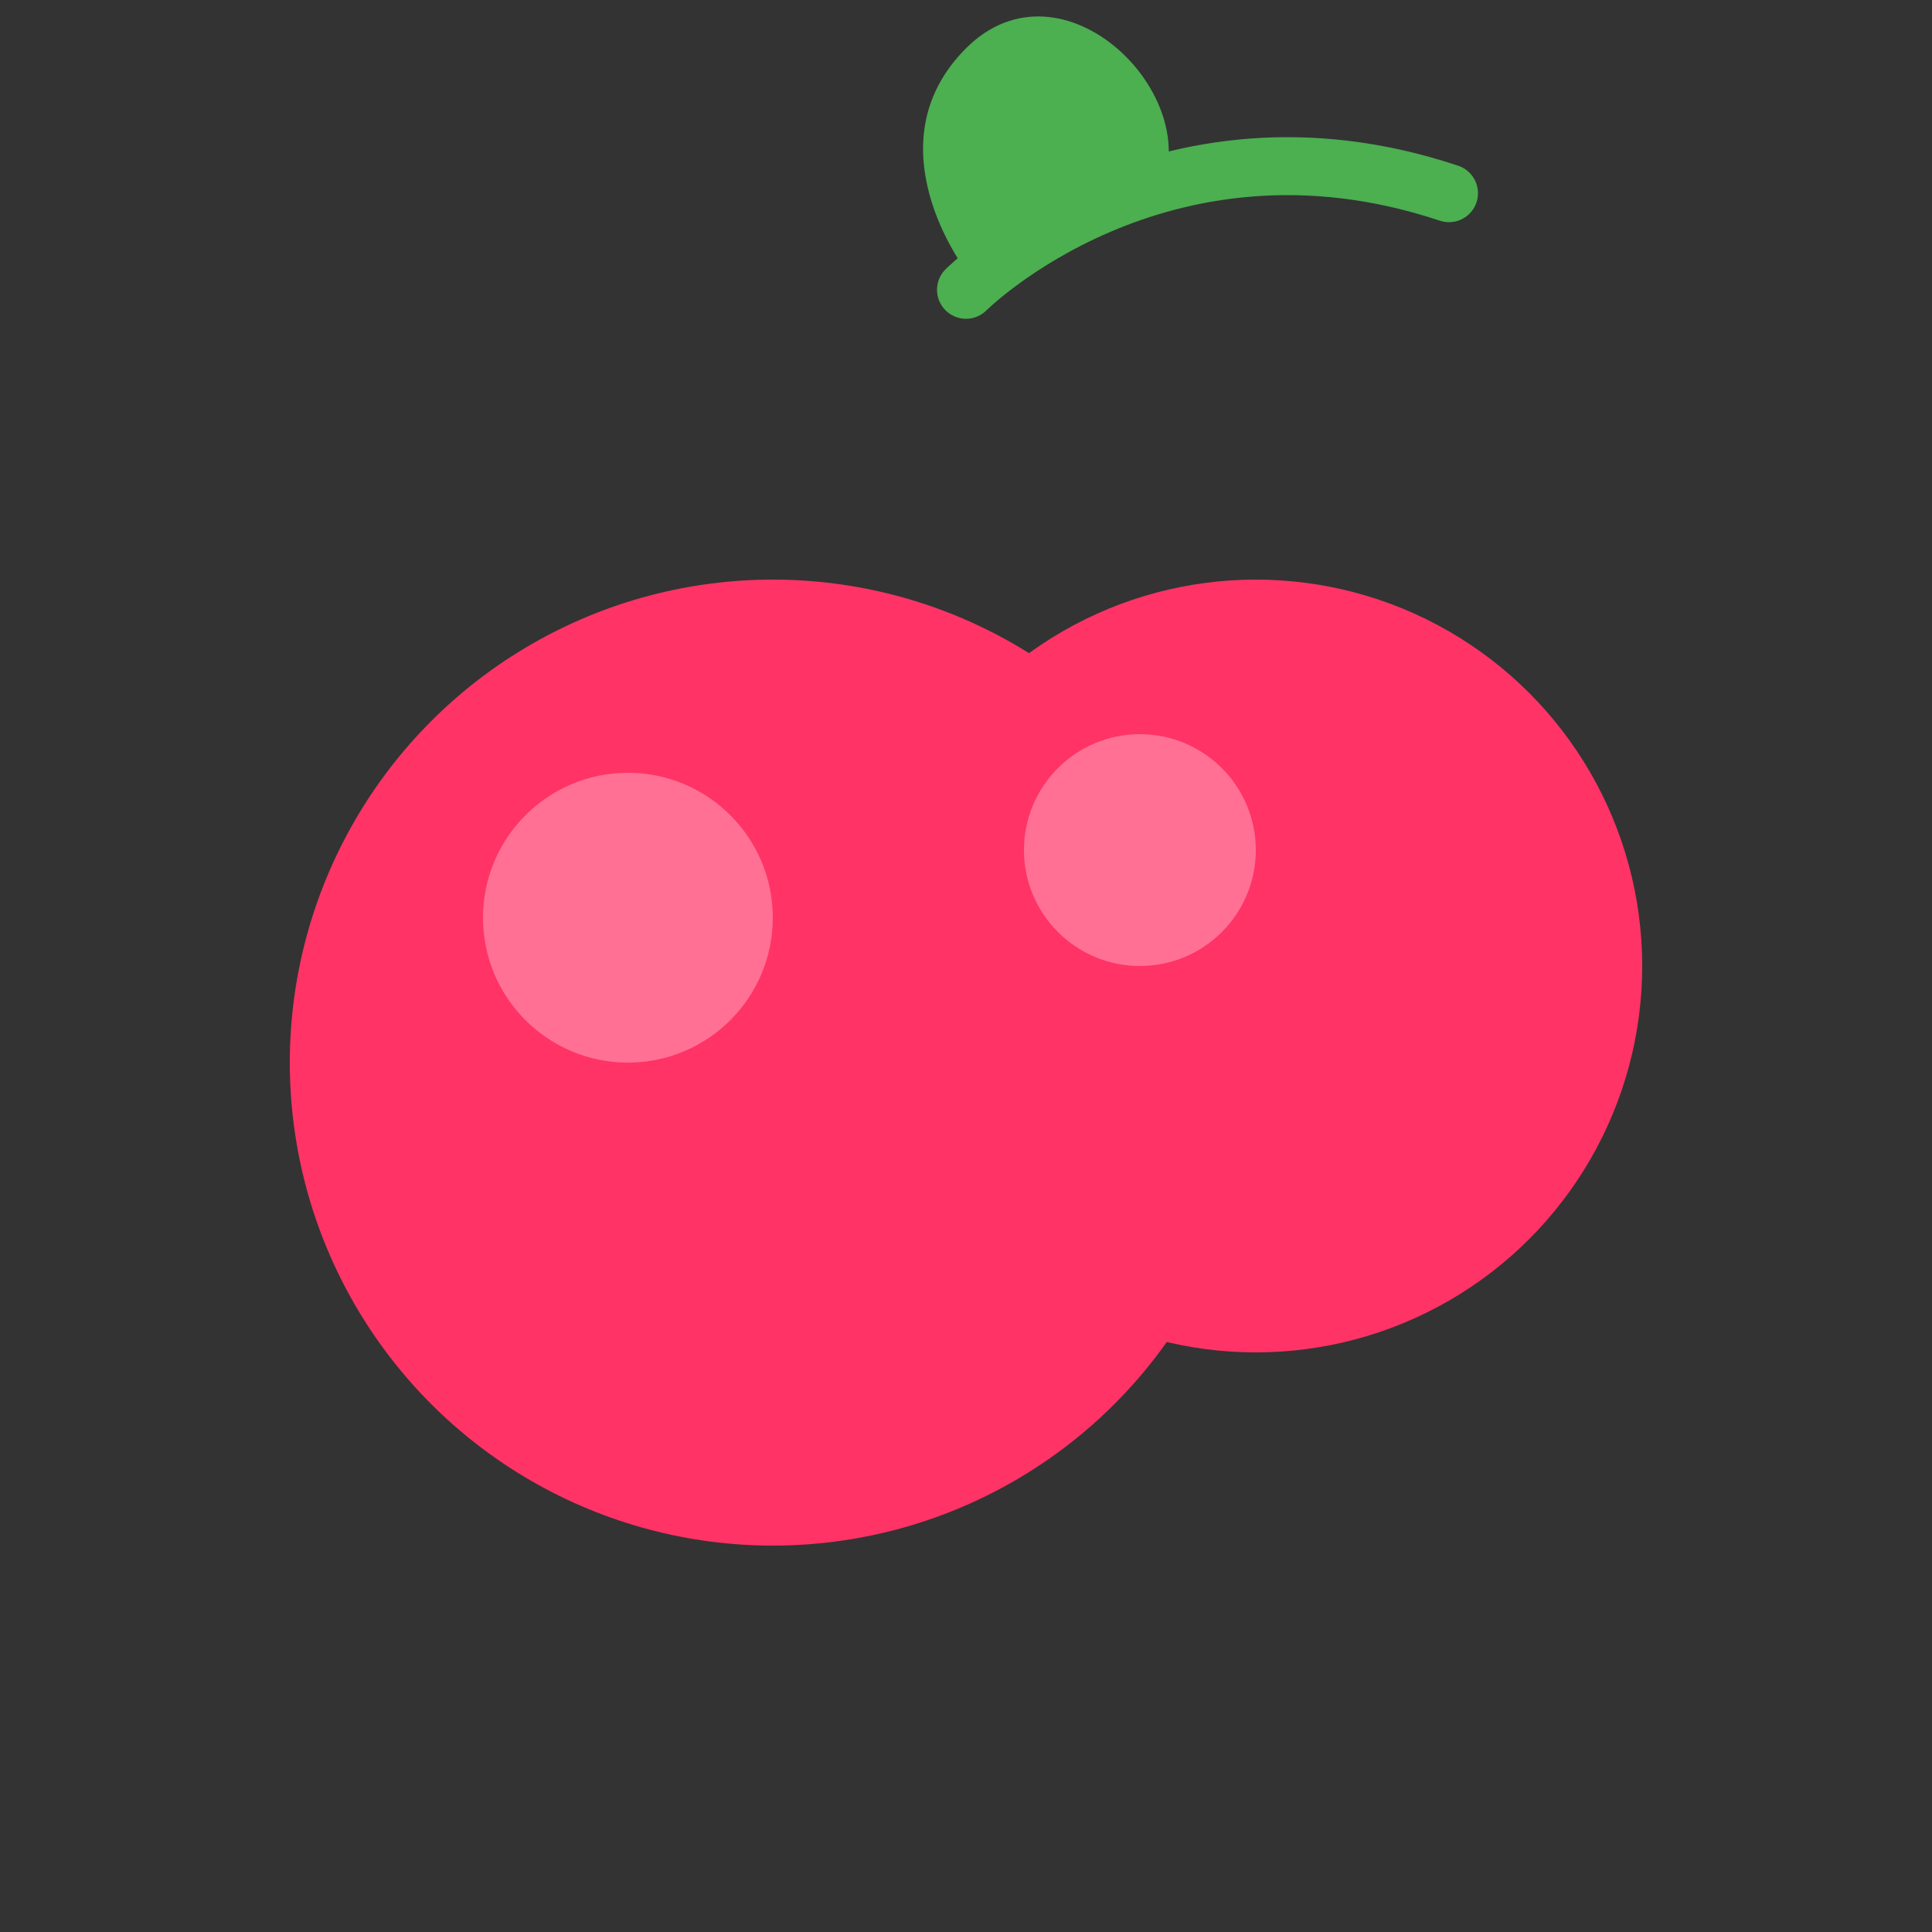 <?xml version="1.0" encoding="UTF-8"?>
<svg width="200px" height="200px" viewBox="0 0 200 200" version="1.1" xmlns="http://www.w3.org/2000/svg">
    <rect x="0" y="0" width="200" height="200" fill="#333333" stroke="none"/>
    <title>Cherry Logo</title>
    <g id="Cherry-Logo" stroke="none" stroke-width="1" fill="none" fill-rule="evenodd">
        <!-- Cherry Stem -->
        <path d="M100,30 C100,30 120,10 150,20" stroke="#4CAF50" stroke-width="6" stroke-linecap="round"/>
        
        <!-- Left Cherry -->
        <circle id="left-cherry" fill="#FF3366" cx="80" cy="110" r="50"></circle>
        <circle id="left-cherry-highlight" fill="#FFFFFF" fill-opacity="0.3" cx="65" cy="95" r="15"></circle>
        
        <!-- Right Cherry -->
        <circle id="right-cherry" fill="#FF3366" cx="130" cy="100" r="40"></circle>
        <circle id="right-cherry-highlight" fill="#FFFFFF" fill-opacity="0.3" cx="118" cy="88" r="12"></circle>
        
        <!-- Cherry Leaves -->
        <path d="M100,28 C100,28 90,15 100,5 C110,-5 125,10 120,20" fill="#4CAF50"></path>
    </g>
</svg>